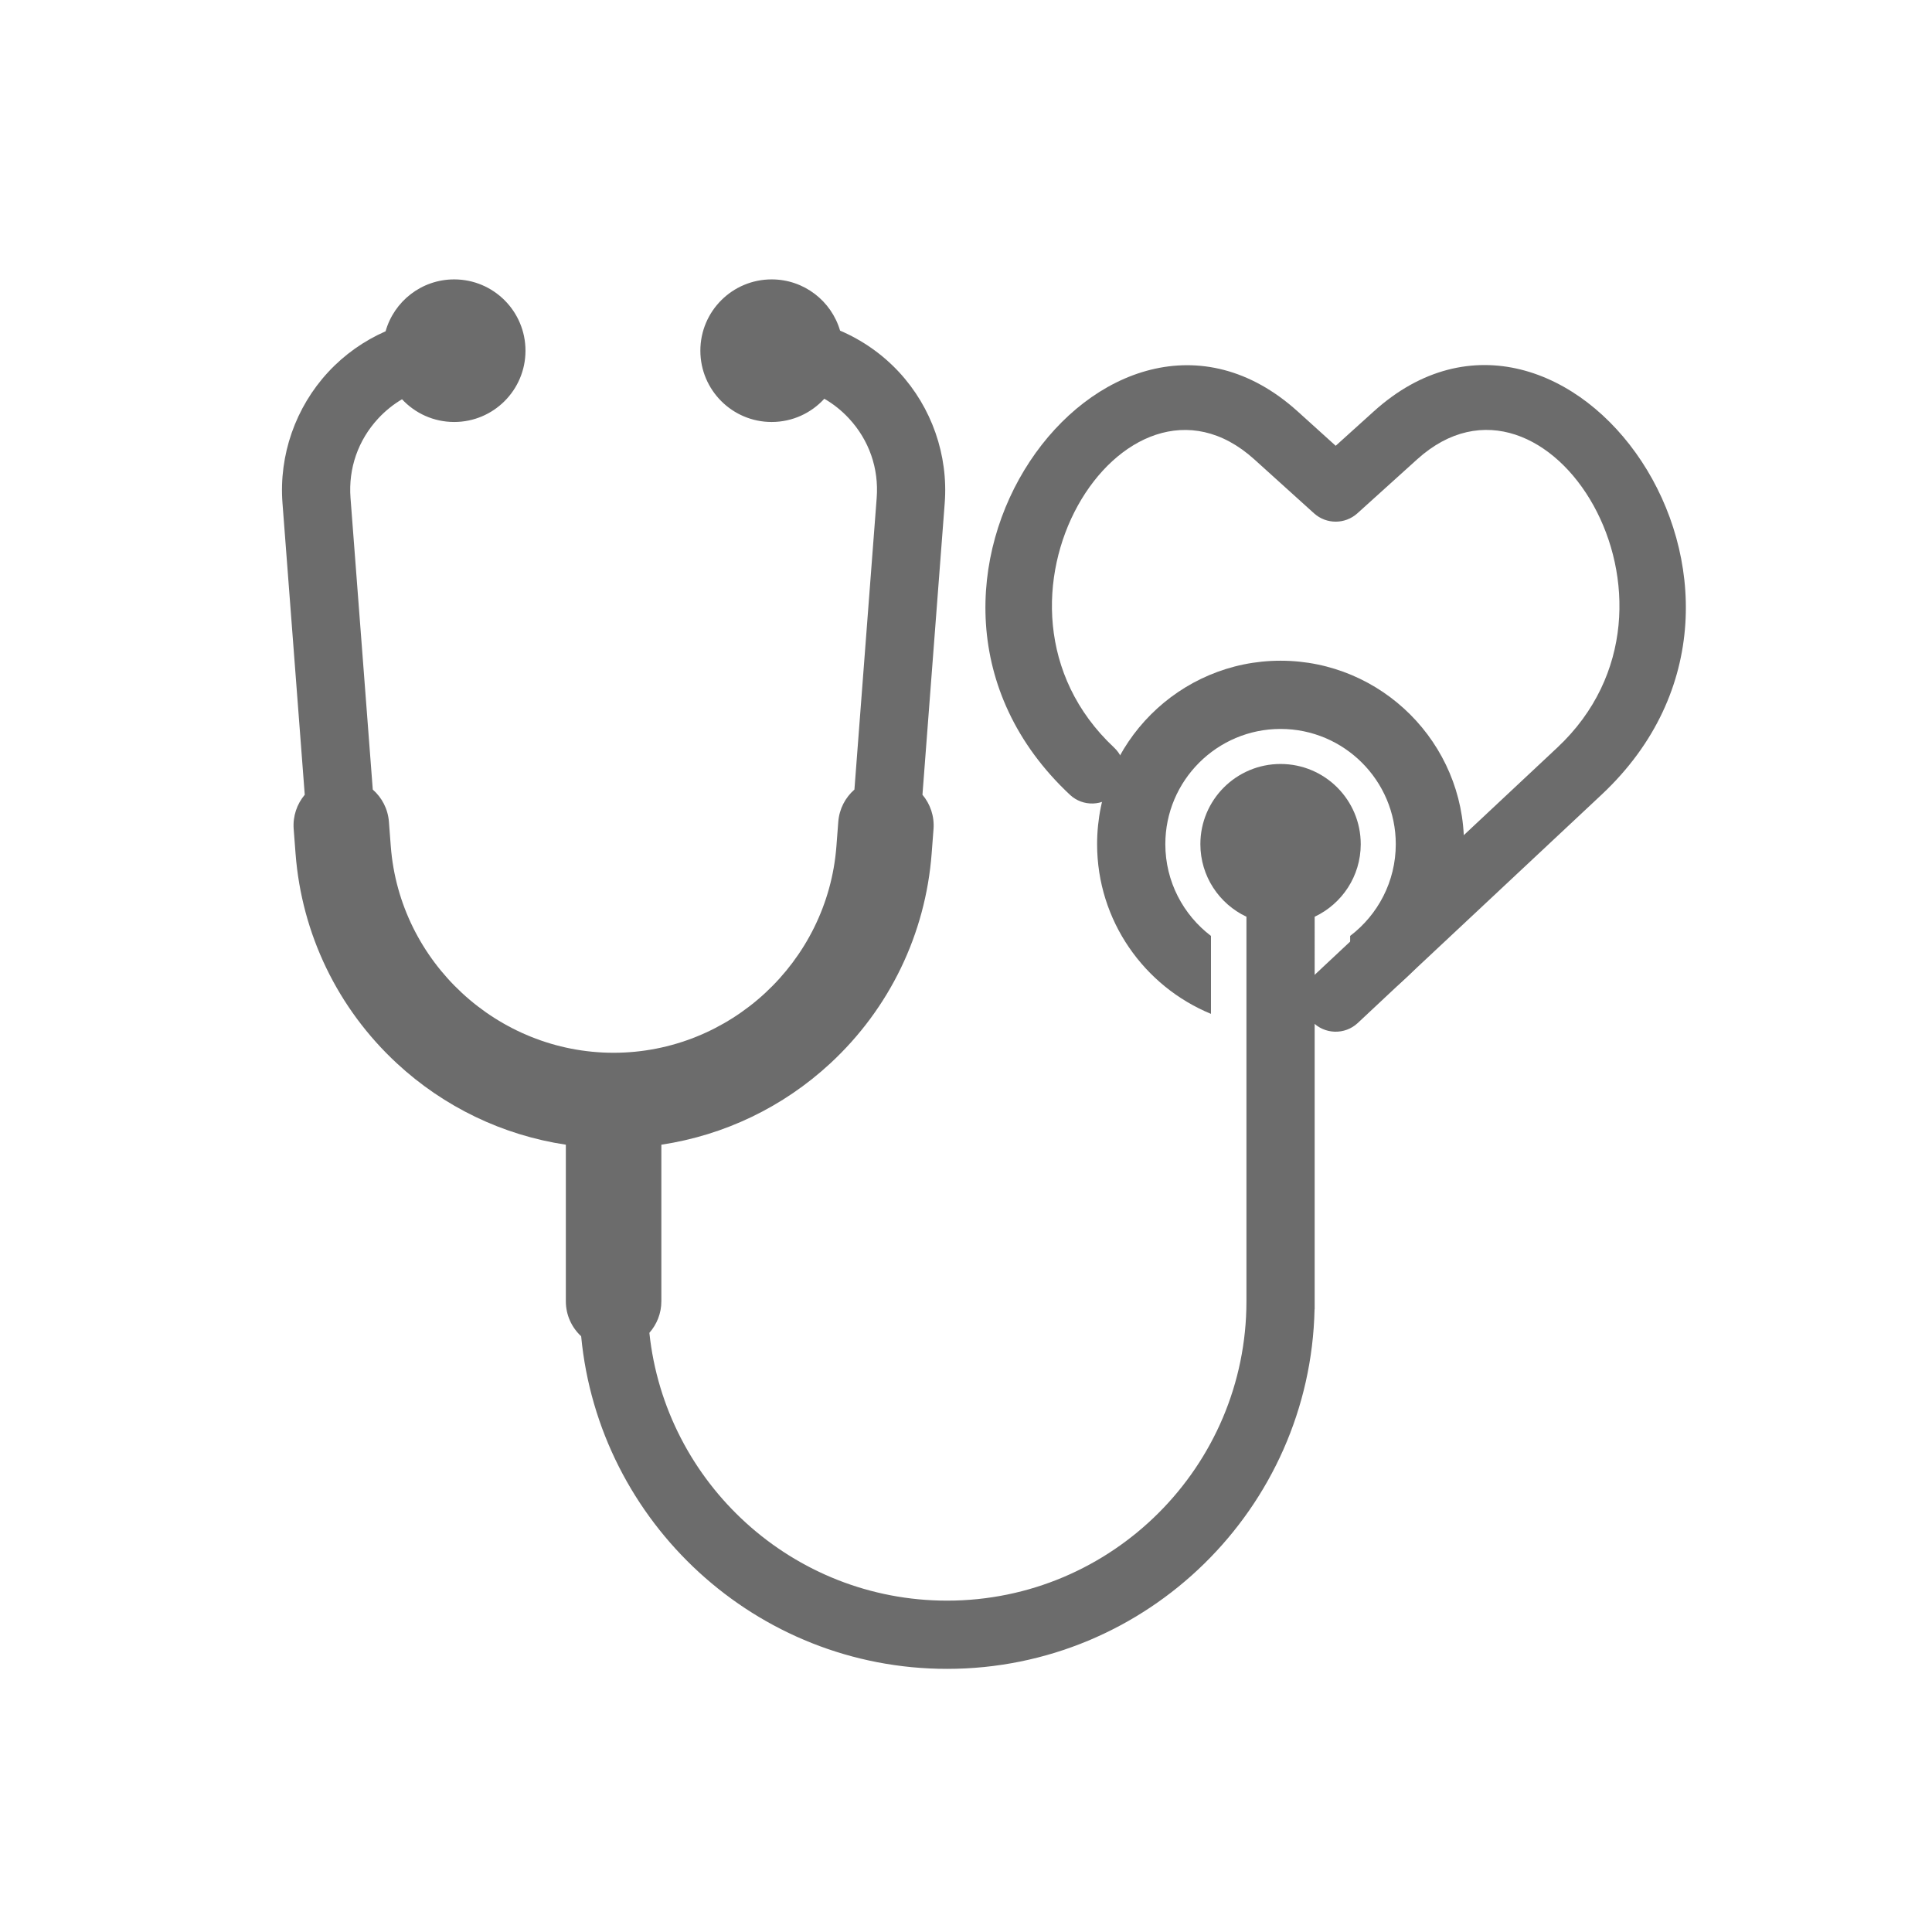 <?xml version="1.0" encoding="utf-8"?>
<!-- Generator: Adobe Illustrator 16.0.0, SVG Export Plug-In . SVG Version: 6.00 Build 0)  -->
<!DOCTYPE svg PUBLIC "-//W3C//DTD SVG 1.1//EN" "http://www.w3.org/Graphics/SVG/1.1/DTD/svg11.dtd">
<svg version="1.1" id="Layer_1" xmlns="http://www.w3.org/2000/svg" xmlns:xlink="http://www.w3.org/1999/xlink" x="0px" y="0px"
	 width="800px" height="800px" viewBox="0 0 800 800" enable-background="new 0 0 800 800" xml:space="preserve">
<g>
	<defs>
		<rect id="SVGID_1_" width="800" height="800"/>
	</defs>
	<clipPath id="SVGID_2_">
		<use xlink:href="#SVGID_1_"  overflow="visible"/>
	</clipPath>
	<path clip-path="url(#SVGID_2_)" fill="#6C6C6C" d="M563.453,349.55c0-18.337-14.865-33.203-33.202-33.203
		c-18.338,0-33.203,14.866-33.203,33.203c0,13.285,7.806,24.742,19.078,30.05v122.92v36.313c0,68.352-55.607,123.96-123.961,123.96
		c-63.938,0-116.721-48.659-123.272-110.892c3.078-3.485,4.961-8.053,4.961-13.068v-64.837
		c26.055-3.921,50.392-15.546,69.996-33.711c24.495-22.696,39.385-53.534,41.927-86.832l0.775-10.145
		c0.409-5.369-1.372-10.395-4.582-14.217l9.219-120.762c1.516-19.863-5.38-39.636-18.92-54.248
		c-6.889-7.434-15.245-13.245-24.411-17.171c-3.588-12.26-14.909-21.218-28.33-21.218c-16.305,0-29.522,13.217-29.522,29.522
		c0,16.304,13.217,29.522,29.522,29.522c8.638,0,16.409-3.711,21.807-9.625c3.735,2.16,7.175,4.894,10.212,8.171
		c8.331,8.991,12.406,20.674,11.473,32.897l-9.219,120.76c-3.753,3.29-6.276,7.989-6.686,13.36l-0.774,10.144
		c-3.659,47.937-44.185,85.487-92.261,85.487c-48.075,0-88.601-37.55-92.261-85.486l-0.774-10.145
		c-0.409-5.369-2.933-10.065-6.686-13.354l-9.218-120.766c-0.933-12.223,3.141-23.906,11.472-32.897
		c2.939-3.172,6.259-5.83,9.855-7.956c5.39,5.787,13.071,9.41,21.603,9.41c16.304,0,29.522-13.218,29.522-29.522
		c0-16.305-13.218-29.522-29.522-29.522c-13.519,0-24.907,9.089-28.407,21.488c-8.917,3.92-17.044,9.639-23.773,16.901
		c-13.539,14.612-20.435,34.385-18.919,54.248l9.219,120.763c-3.21,3.822-4.991,8.847-4.582,14.216l0.775,10.146
		c2.542,33.296,17.432,64.134,41.926,86.831c19.604,18.164,43.94,29.789,69.994,33.711v64.837c0,5.728,2.451,10.872,6.343,14.483
		c7.319,77.16,72.474,137.727,151.518,137.727c82.824,0,150.404-66.497,152.169-148.905h0.042v-89.69V379.6
		C555.648,374.292,563.453,362.835,563.453,349.55"/>
	<path clip-path="url(#SVGID_2_)" fill="#6C6C6C" d="M530.251,273.586c-41.887,0-75.964,34.077-75.964,75.964
		c0,31.689,19.513,58.895,47.148,70.269v-32.273c-11.473-8.722-18.897-22.506-18.897-37.996c0-26.31,21.404-47.714,47.713-47.714
		s47.713,21.404,47.713,47.714c0,15.49-7.425,29.274-18.897,37.995v32.274c27.636-11.374,47.147-38.58,47.147-70.269
		C606.214,307.664,572.137,273.586,530.251,273.586"/>
	<path clip-path="url(#SVGID_2_)" fill="#6C6C6C" d="M562.233,423.593l100.909-94.498c90.823-85.023-15.116-230.225-94.271-158.762
		l-15.788,14.255l-15.778-14.255c-78.925-71.241-185.297,73.554-94.278,158.762c5.383,5.062,13.861,4.783,18.914-0.618
		c5.055-5.394,4.775-13.861-0.618-18.915c-63.694-59.646,4.34-167.858,58.044-119.363l24.743,22.357c5.106,4.6,12.843,4.6,17.949,0
		l24.752-22.357c53.721-48.549,121.705,59.74,58.034,119.363l-100.909,94.497c-5.394,5.053-5.672,13.522-0.619,18.915
		C548.363,428.369,556.852,428.644,562.233,423.593"/>
</g>
</svg>
